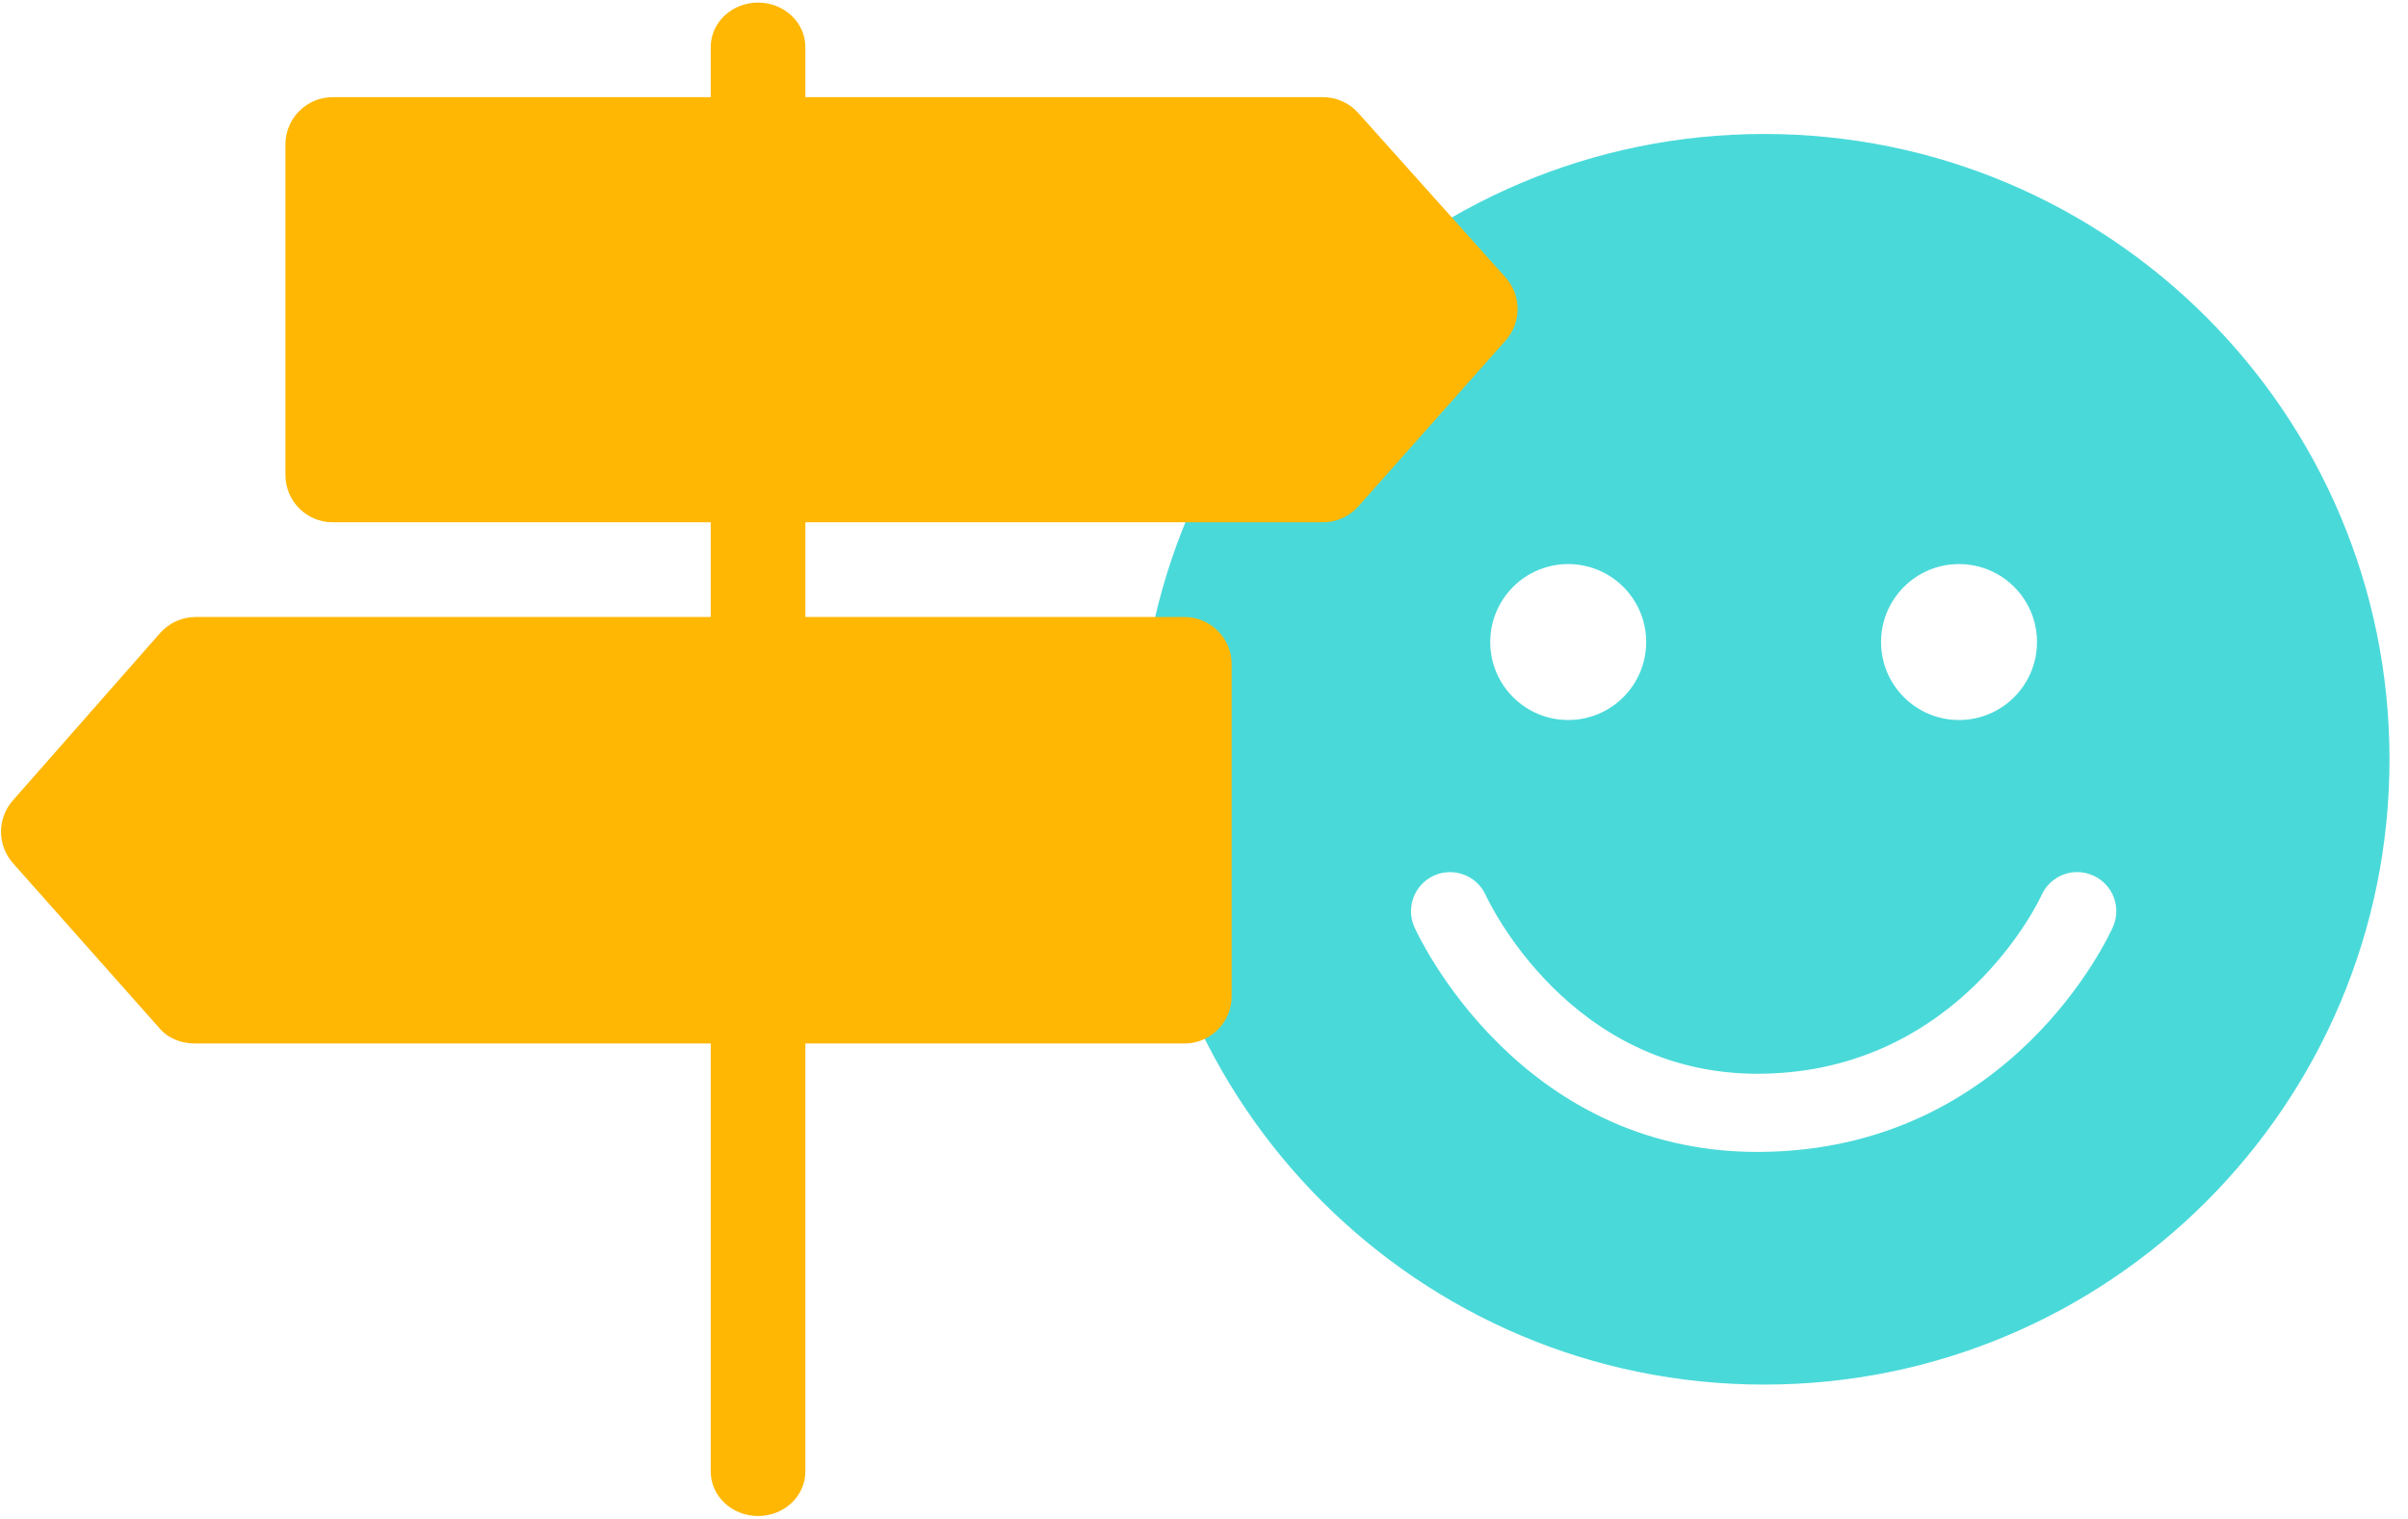 <?xml version="1.0" encoding="UTF-8" standalone="no"?>
<svg width="111px" height="70px" viewBox="0 0 111 70" version="1.1" xmlns="http://www.w3.org/2000/svg" xmlns:xlink="http://www.w3.org/1999/xlink">
    <!-- Generator: Sketch 3.7.2 (28276) - http://www.bohemiancoding.com/sketch -->
    <title>icons-usercentred</title>
    <desc>Created with Sketch.</desc>
    <defs></defs>
    <g id="Page-1" stroke="none" stroke-width="1" fill="none" fill-rule="evenodd">
        <g id="icons-usercentred">
            <g id="emoticon-smile" transform="translate(52.5, 6.176)" fill="#4AD9D9">
                <path d="M43.983,34.181 C43.068,33.772 42.008,34.185 41.605,35.093 C41.569,35.172 37.881,43.21 28.688,43.318 C28.633,43.318 28.575,43.32 28.519,43.32 C19.868,43.32 16.138,35.417 15.983,35.078 C15.57,34.178 14.507,33.776 13.601,34.185 C12.695,34.594 12.293,35.66 12.702,36.568 C12.893,36.993 17.508,46.923 28.514,46.923 C28.586,46.923 28.66,46.921 28.732,46.921 C40.209,46.786 44.711,36.975 44.896,36.559 C45.305,35.649 44.894,34.585 43.987,34.181 L43.983,34.181 Z M28.824,0 C12.904,0 0,12.904 0,28.824 C0,44.743 12.904,57.647 28.824,57.647 C44.743,57.647 57.647,44.743 57.647,28.824 C57.647,12.904 44.743,0 28.824,0 Z M19.789,27.013 C21.774,27.013 23.383,25.404 23.383,23.419 C23.383,21.434 21.774,19.825 19.789,19.825 C17.804,19.825 16.195,21.434 16.195,23.419 C16.195,25.404 17.804,27.013 19.789,27.013 L19.789,27.013 Z M37.804,27.013 C39.789,27.013 41.398,25.404 41.398,23.419 C41.398,21.434 39.789,19.825 37.804,19.825 C35.819,19.825 34.21,21.434 34.21,23.419 C34.21,25.404 35.817,27.013 37.804,27.013 L37.804,27.013 Z" id="Shape"></path>
            </g>
            <g id="directions" fill="#FFB703">
                <path d="M69.406,12.795 L62.613,5.211 C62.201,4.745 61.606,4.479 60.983,4.479 L37.123,4.479 L37.123,2.164 C37.123,1.037 36.147,0.119 34.943,0.119 C33.74,0.119 32.763,1.034 32.763,2.164 L32.763,4.479 L15.337,4.479 C14.132,4.479 13.157,5.455 13.157,6.659 L13.157,21.894 C13.157,23.1 14.132,24.074 15.337,24.074 L32.763,24.074 L32.763,28.441 L9.017,28.441 C8.394,28.441 7.801,28.707 7.387,29.173 L0.596,36.892 C-0.136,37.718 -0.136,38.961 0.596,39.787 L7.387,47.437 C7.803,47.903 8.394,48.101 9.017,48.101 L32.763,48.101 L32.763,67.836 C32.763,68.963 33.74,69.881 34.943,69.881 C36.147,69.881 37.123,68.966 37.123,67.836 L37.123,48.101 L54.595,48.101 C55.799,48.101 56.775,47.125 56.775,45.921 L56.775,30.621 C56.775,29.415 55.799,28.441 54.595,28.441 L37.125,28.441 L37.125,24.074 L60.985,24.074 C61.608,24.074 62.201,23.808 62.615,23.342 L69.408,15.69 C70.138,14.866 70.138,13.621 69.408,12.797 L69.406,12.795 Z" id="Shape"></path>
            </g>
        </g>
    </g>
</svg>